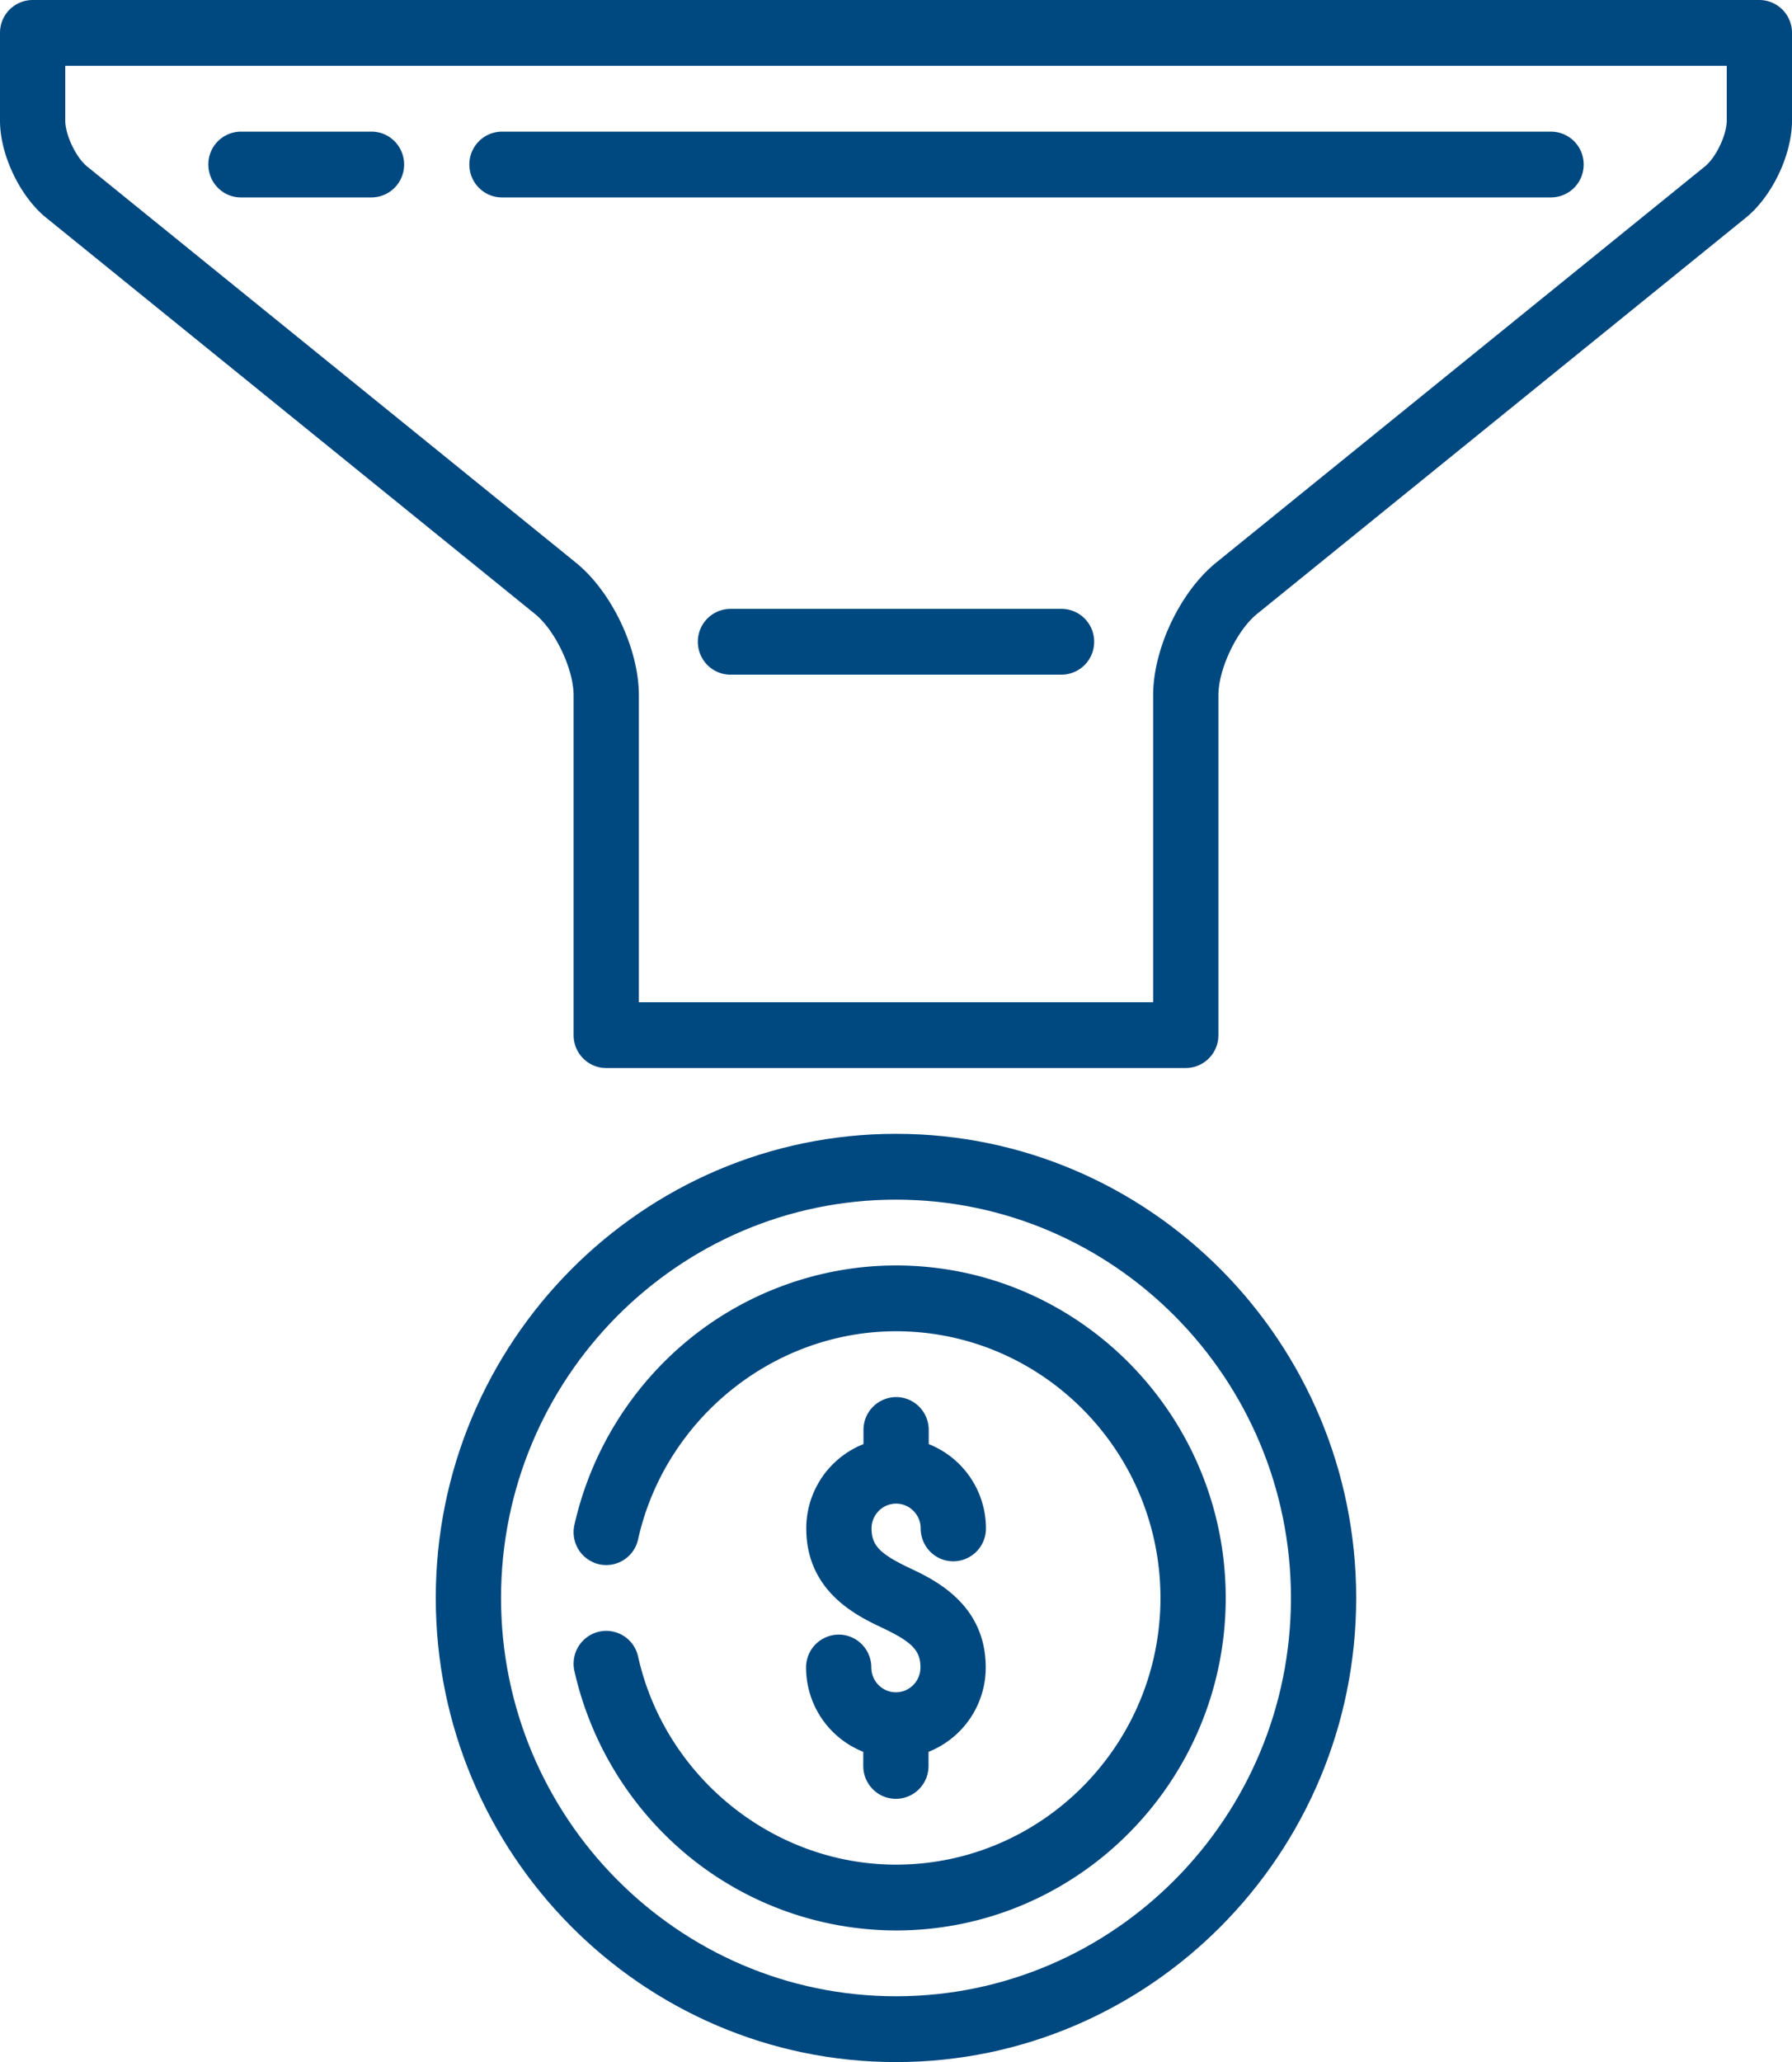 <svg width="113" height="130" viewBox="0 0 113 130" fill="none" xmlns="http://www.w3.org/2000/svg"><path d="M56.494 106.687c-.854 0-1.55-.7-1.55-1.561 0-1.146-.92-2.075-2.057-2.075a2.066 2.066 0 0 0-2.057 2.075 5.714 5.714 0 0 0 3.606 5.314v.89c0 1.146.92 2.075 2.057 2.075a2.066 2.066 0 0 0 2.058-2.075v-.89a5.715 5.715 0 0 0 3.607-5.314c0-4-3.23-5.53-4.784-6.264-1.897-.897-2.416-1.436-2.416-2.507 0-.86.695-1.561 1.549-1.561s1.549.7 1.549 1.561c0 1.146.92 2.075 2.057 2.075a2.066 2.066 0 0 0 2.058-2.075 5.714 5.714 0 0 0-3.607-5.314v-.89c0-1.145-.92-2.074-2.057-2.074a2.066 2.066 0 0 0-2.058 2.074v.89a5.715 5.715 0 0 0-3.607 5.315c0 4 3.231 5.528 4.784 6.263 1.897.897 2.416 1.436 2.416 2.507 0 .86-.694 1.561-1.548 1.561z" fill="#004880"/><path d="M56.5 71.48c-16.003 0-29.021 13.127-29.021 29.26 0 16.134 13.018 29.26 29.02 29.26s29.02-13.126 29.02-29.26c0-16.133-13.018-29.26-29.02-29.26zm0 54.371c-13.734 0-24.906-11.264-24.906-25.11 0-13.847 11.172-25.111 24.905-25.111 13.734 0 24.906 11.264 24.906 25.11 0 13.847-11.172 25.111-24.906 25.111z" fill="#004880"/><path d="M56.5 79.779c-4.742 0-9.384 1.66-13.07 4.673a21.101 21.101 0 0 0-7.209 11.684 2.075 2.075 0 0 0 1.555 2.48 2.057 2.057 0 0 0 2.46-1.569c1.697-7.602 8.538-13.12 16.264-13.12 9.195 0 16.676 7.543 16.676 16.813s-7.48 16.813-16.676 16.813c-7.727 0-14.567-5.517-16.264-13.12a2.057 2.057 0 0 0-2.46-1.568 2.075 2.075 0 0 0-1.555 2.48 21.103 21.103 0 0 0 7.21 11.684 20.708 20.708 0 0 0 13.07 4.673c11.463 0 20.79-9.403 20.79-20.962 0-11.558-9.327-20.961-20.79-20.961zM110.942 0H2.058A2.066 2.066 0 0 0 0 2.074v5.532c0 2.144 1.25 4.773 2.907 6.116l30.825 24.98c1.276 1.034 2.438 3.48 2.438 5.131v21.424c0 1.146.921 2.075 2.058 2.075h36.544a2.066 2.066 0 0 0 2.058-2.075V43.833c0-1.651 1.162-4.097 2.439-5.131l30.824-24.98C111.75 12.379 113 9.75 113 7.606V2.074A2.066 2.066 0 0 0 110.942 0zm-2.057 7.606c0 .894-.679 2.322-1.37 2.882L76.69 35.468c-2.266 1.837-3.975 5.433-3.975 8.365v19.35h-32.43v-19.35c0-2.932-1.709-6.529-3.975-8.365L5.485 10.488c-.692-.56-1.37-1.988-1.37-2.882V4.15h104.77v3.457z" fill="#004880"/><path d="M31.655 12.447h66.15a2.066 2.066 0 0 0 2.058-2.075 2.066 2.066 0 0 0-2.058-2.074h-66.15a2.066 2.066 0 0 0-2.058 2.074c0 1.146.921 2.075 2.058 2.075zM15.195 12.447h8.23a2.066 2.066 0 0 0 2.057-2.075c0-1.146-.92-2.074-2.057-2.074h-8.23a2.066 2.066 0 0 0-2.058 2.074c0 1.146.921 2.075 2.058 2.075zM66.938 38.385H46.063a2.066 2.066 0 0 0-2.058 2.074c0 1.146.921 2.074 2.058 2.074h20.875a2.066 2.066 0 0 0 2.057-2.074 2.066 2.066 0 0 0-2.057-2.075z" fill="#004880"/></svg>